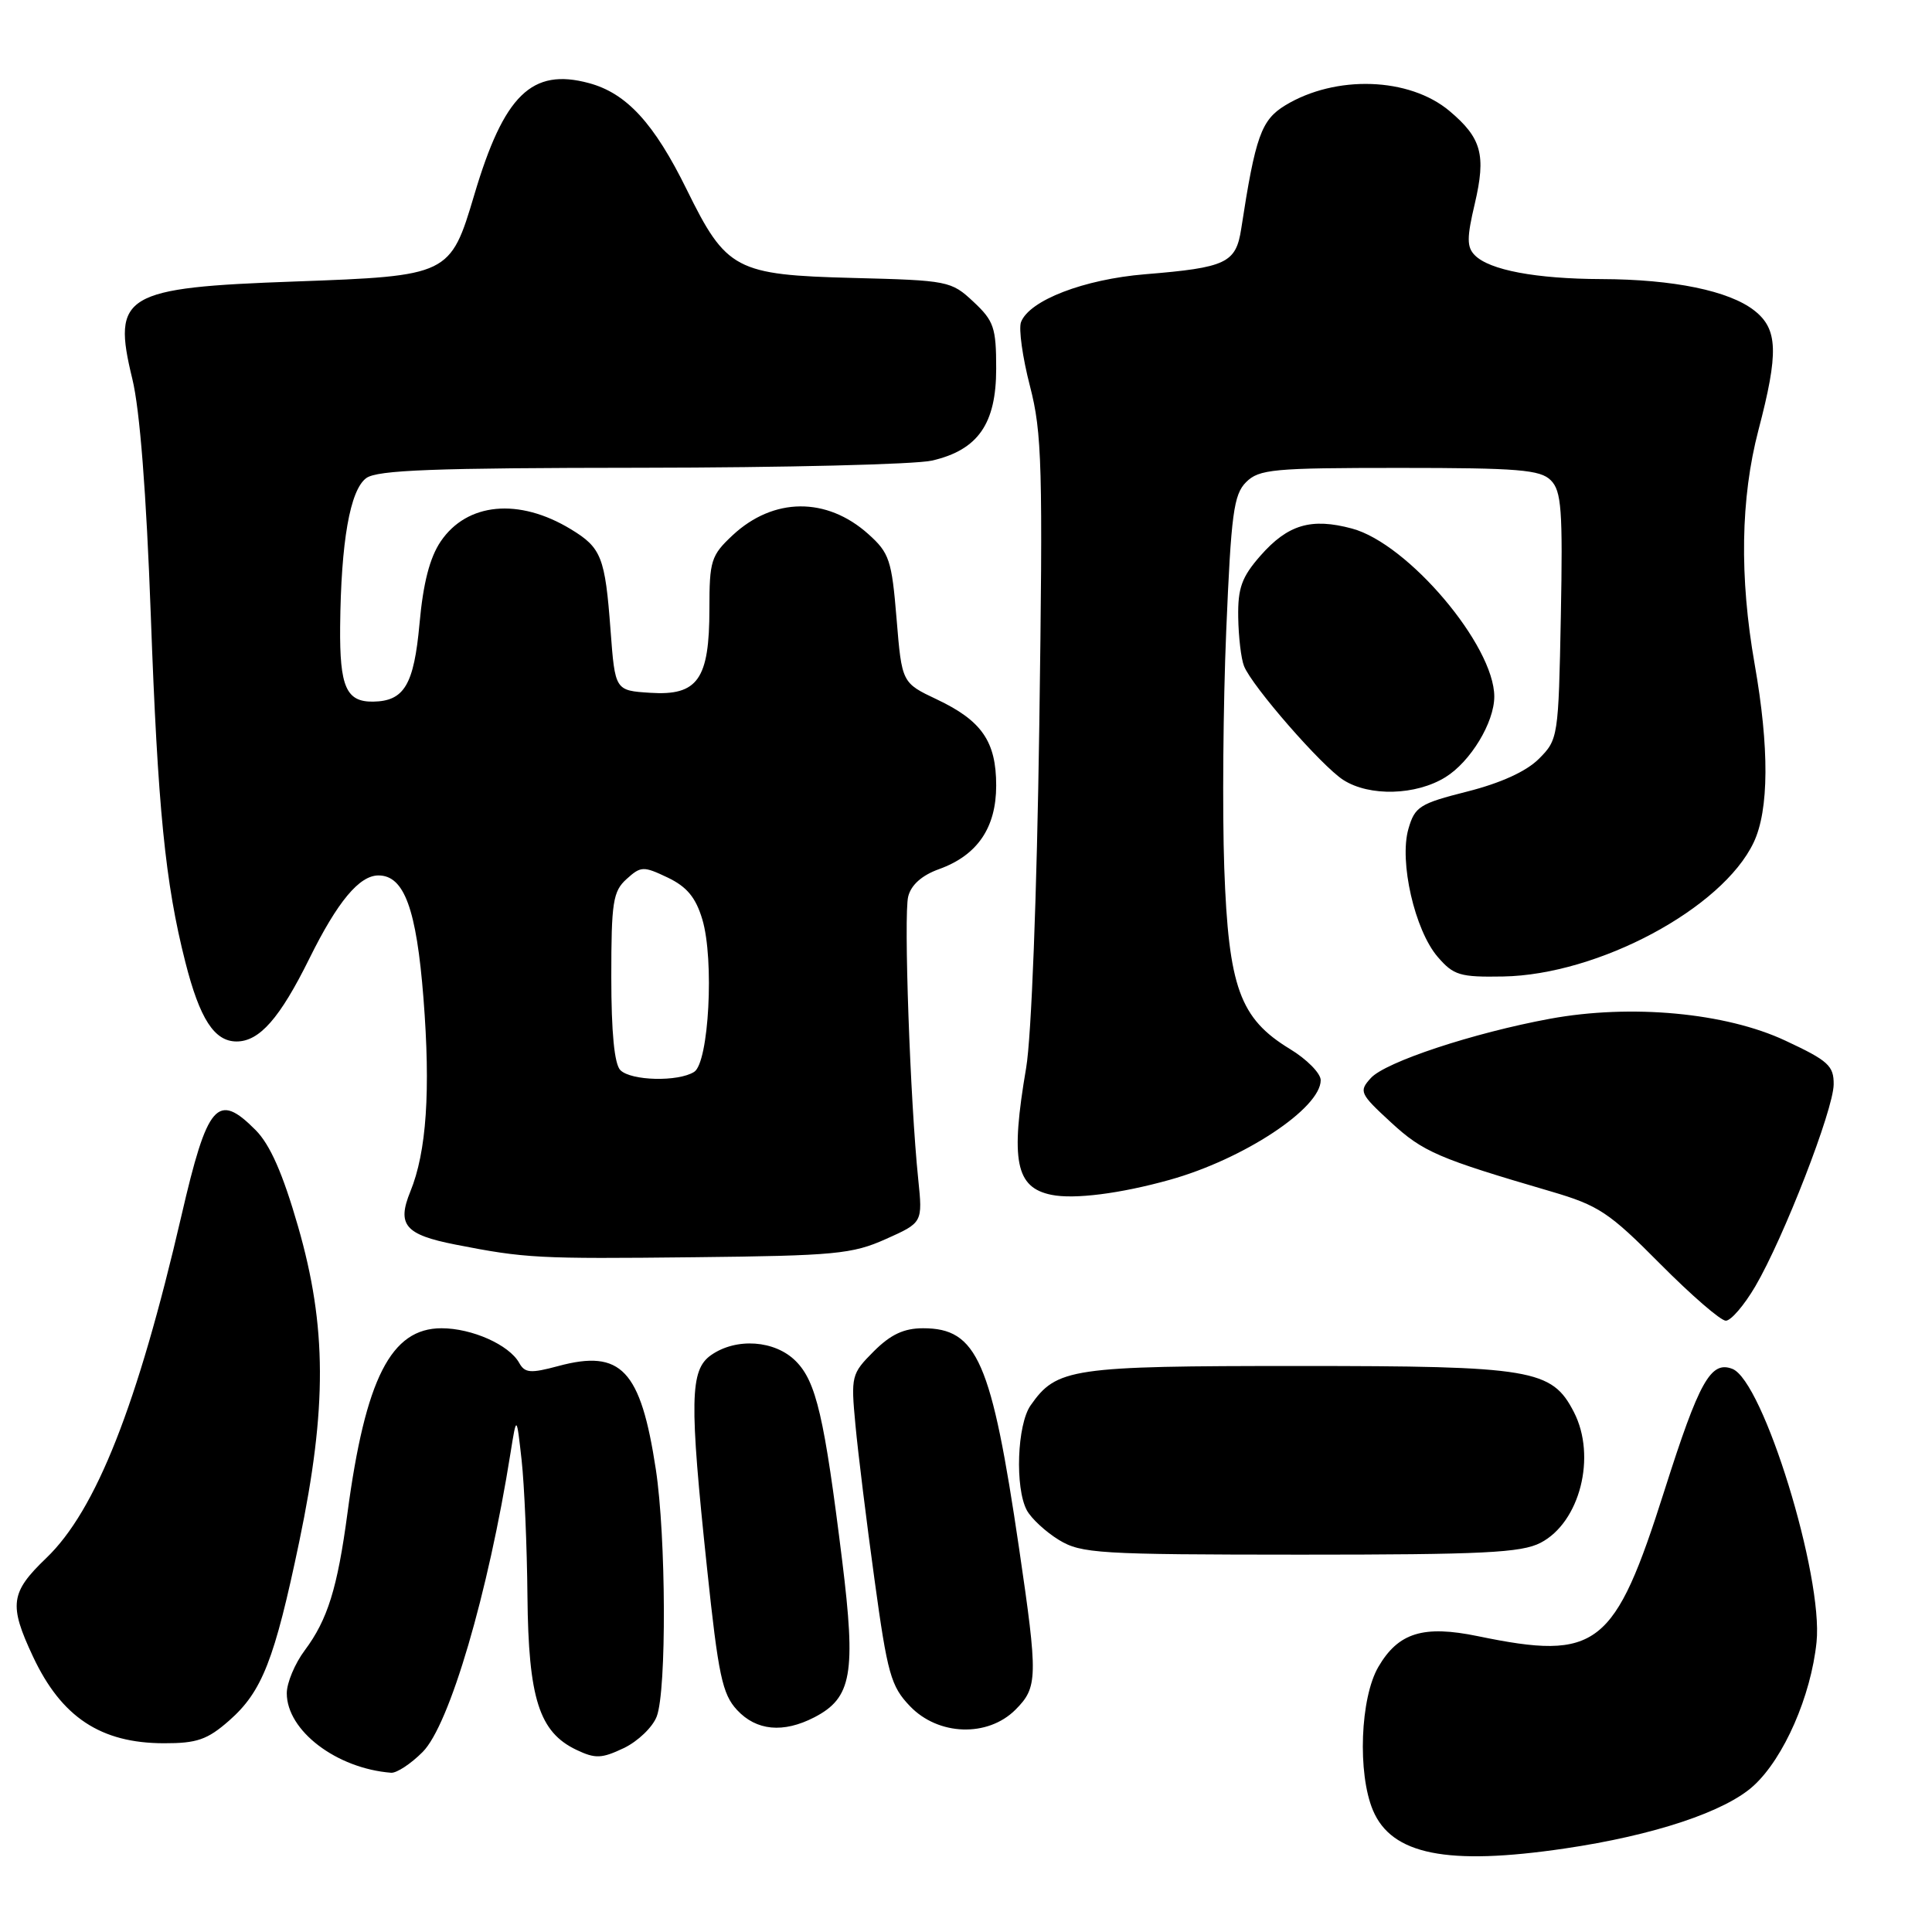<?xml version="1.0" encoding="UTF-8" standalone="no"?>
<!DOCTYPE svg PUBLIC "-//W3C//DTD SVG 1.1//EN" "http://www.w3.org/Graphics/SVG/1.1/DTD/svg11.dtd" >
<svg xmlns="http://www.w3.org/2000/svg" xmlns:xlink="http://www.w3.org/1999/xlink" version="1.1" viewBox="0 0 256 256">
 <g >
 <path fill="currentColor"
d=" M 207.31 244.94 C 219.15 243.20 228.63 240.05 232.38 236.60 C 236.38 232.93 239.96 224.74 240.70 217.60 C 241.61 208.84 233.63 182.95 229.54 181.38 C 226.68 180.28 225.15 183.03 220.56 197.46 C 213.93 218.34 211.70 220.08 195.82 216.80 C 188.60 215.31 185.29 216.33 182.64 220.87 C 180.24 224.99 179.86 234.97 181.92 239.87 C 184.40 245.76 191.75 247.23 207.31 244.94 Z  M 56.00 232.15 C 59.56 228.60 64.69 211.13 67.65 192.50 C 68.45 187.50 68.45 187.50 69.12 193.50 C 69.48 196.80 69.83 204.90 69.89 211.50 C 70.02 225.06 71.44 229.52 76.39 231.87 C 78.89 233.06 79.73 233.02 82.66 231.63 C 84.52 230.74 86.49 228.85 87.02 227.44 C 88.34 223.98 88.26 203.62 86.90 194.69 C 84.89 181.50 82.31 178.76 73.97 181.01 C 70.29 182.00 69.54 181.94 68.79 180.58 C 67.45 178.19 62.53 176.00 58.50 176.00 C 51.81 176.00 48.42 182.66 46.04 200.50 C 44.71 210.45 43.41 214.62 40.38 218.68 C 39.07 220.43 38.00 222.99 38.00 224.36 C 38.00 229.32 44.58 234.33 51.83 234.90 C 52.56 234.95 54.44 233.72 56.00 232.15 Z  M 30.36 227.99 C 34.73 224.15 36.37 219.98 39.66 204.24 C 43.35 186.55 43.31 175.75 39.49 162.50 C 37.47 155.49 35.79 151.68 33.88 149.75 C 28.81 144.64 27.49 146.16 24.04 161.09 C 18.22 186.21 12.72 200.14 6.13 206.45 C 1.37 211.01 1.15 212.64 4.37 219.50 C 8.14 227.54 13.35 230.98 21.72 230.99 C 26.09 231.00 27.48 230.52 30.36 227.99 Z  M 107.91 227.55 C 112.87 224.98 113.44 221.76 111.59 206.77 C 109.23 187.72 108.15 183.06 105.44 180.35 C 102.68 177.58 97.56 177.22 94.22 179.56 C 91.41 181.53 91.33 185.55 93.69 207.83 C 95.18 221.98 95.71 224.48 97.66 226.58 C 100.22 229.34 103.79 229.68 107.91 227.55 Z  M 134.55 226.55 C 137.52 223.57 137.55 222.30 135.03 205.14 C 131.38 180.33 129.49 176.00 122.31 176.00 C 119.78 176.00 118.02 176.82 115.78 179.06 C 112.81 182.04 112.74 182.32 113.35 188.81 C 113.69 192.49 114.83 201.72 115.88 209.33 C 117.59 221.80 118.05 223.45 120.58 226.08 C 124.33 230.00 130.87 230.22 134.55 226.55 Z  M 204.13 204.43 C 209.35 201.73 211.58 192.97 208.54 187.09 C 205.62 181.43 203.05 181.00 172.05 181.00 C 141.90 181.00 140.02 181.28 136.56 186.22 C 134.77 188.78 134.47 197.14 136.06 200.12 C 136.65 201.21 138.56 202.98 140.31 204.05 C 143.27 205.85 145.55 205.99 172.30 206.00 C 196.49 206.00 201.58 205.75 204.13 204.43 Z  M 232.59 170.44 C 236.35 164.02 242.94 147.05 242.97 143.70 C 243.00 141.22 242.25 140.54 236.57 137.89 C 228.66 134.18 216.10 133.02 205.39 134.99 C 195.24 136.86 183.56 140.72 181.64 142.85 C 180.04 144.61 180.17 144.91 184.31 148.72 C 188.56 152.64 190.54 153.49 205.50 157.87 C 211.84 159.73 213.21 160.64 219.97 167.46 C 224.09 171.61 228.00 175.00 228.68 175.00 C 229.36 175.00 231.12 172.95 232.59 170.44 Z  M 117.38 164.18 C 122.26 162.00 122.26 162.00 121.67 156.25 C 120.60 145.91 119.73 121.23 120.34 118.80 C 120.72 117.26 122.15 115.98 124.44 115.16 C 129.51 113.33 132.00 109.68 132.00 104.09 C 132.00 98.26 130.10 95.50 124.15 92.68 C 119.50 90.48 119.50 90.48 118.80 81.99 C 118.16 74.21 117.85 73.27 115.06 70.77 C 109.54 65.82 102.48 65.88 97.07 70.93 C 94.22 73.60 94.00 74.29 94.00 80.68 C 94.00 90.02 92.46 92.21 86.16 91.80 C 81.50 91.50 81.50 91.50 80.90 83.50 C 80.18 73.82 79.69 72.58 75.65 70.13 C 68.76 65.94 61.88 66.59 58.39 71.75 C 56.94 73.90 56.07 77.28 55.59 82.62 C 54.85 90.74 53.57 92.90 49.45 92.97 C 45.88 93.02 45.00 91.02 45.07 83.05 C 45.18 71.76 46.38 64.93 48.53 63.35 C 50.00 62.28 57.49 62.00 84.94 61.98 C 103.95 61.96 121.30 61.54 123.50 61.03 C 129.59 59.62 132.00 56.17 132.00 48.85 C 132.00 43.41 131.70 42.52 128.98 39.98 C 126.04 37.23 125.63 37.15 113.05 36.83 C 97.49 36.43 96.23 35.77 91.01 25.15 C 86.67 16.32 83.02 12.35 78.03 11.01 C 70.47 8.97 66.78 12.57 62.85 25.80 C 59.67 36.49 59.52 36.56 39.09 37.30 C 16.39 38.11 14.82 39.05 17.53 50.19 C 18.53 54.26 19.39 65.35 19.98 81.50 C 20.91 107.12 21.89 116.99 24.56 127.49 C 26.47 135.01 28.40 138.00 31.35 138.00 C 34.38 138.00 37.08 134.93 41.00 127.00 C 44.73 119.46 47.61 116.00 50.15 116.00 C 53.56 116.00 55.18 120.43 56.11 132.25 C 57.07 144.54 56.52 152.64 54.37 157.89 C 52.57 162.30 53.67 163.60 60.33 164.91 C 69.60 166.73 71.26 166.82 92.00 166.59 C 110.64 166.39 112.94 166.17 117.38 164.18 Z  M 154.97 156.34 C 164.77 153.61 175.00 146.86 175.00 143.13 C 175.00 142.22 173.16 140.35 170.91 138.99 C 164.28 134.95 162.79 130.84 162.22 114.99 C 161.96 107.56 162.07 93.44 162.48 83.62 C 163.13 68.07 163.47 65.53 165.11 63.89 C 166.83 62.17 168.70 62.00 185.43 62.00 C 201.16 62.00 204.10 62.24 205.49 63.64 C 206.90 65.05 207.09 67.54 206.82 81.62 C 206.51 97.68 206.46 98.00 203.91 100.55 C 202.24 102.22 198.85 103.76 194.43 104.88 C 188.10 106.48 187.47 106.88 186.62 109.84 C 185.38 114.16 187.46 123.26 190.50 126.79 C 192.61 129.24 193.45 129.49 199.17 129.39 C 211.79 129.17 228.22 120.38 232.37 111.63 C 234.41 107.33 234.45 99.09 232.50 88.00 C 230.47 76.46 230.64 66.02 233.00 57.00 C 235.70 46.71 235.59 43.61 232.46 41.15 C 229.13 38.53 221.74 37.01 212.20 36.98 C 203.53 36.95 197.35 35.79 195.42 33.82 C 194.35 32.74 194.35 31.50 195.42 26.98 C 196.93 20.52 196.32 18.29 192.07 14.71 C 186.74 10.23 176.99 9.90 170.30 13.96 C 167.12 15.90 166.35 18.06 164.47 30.30 C 163.77 34.86 162.50 35.46 151.73 36.34 C 143.62 37.01 136.40 39.79 135.29 42.68 C 134.96 43.55 135.49 47.36 136.47 51.14 C 138.08 57.36 138.20 61.70 137.71 96.26 C 137.39 118.66 136.67 137.40 135.97 141.50 C 133.87 153.80 134.58 157.36 139.32 158.32 C 142.32 158.94 148.45 158.16 154.97 156.34 Z  M 191.53 102.98 C 194.85 100.93 198.00 95.73 198.00 92.30 C 198.00 85.53 186.58 72.04 179.16 70.04 C 173.74 68.58 170.65 69.50 167.01 73.64 C 164.54 76.46 164.01 77.91 164.07 81.78 C 164.11 84.38 164.45 87.29 164.84 88.26 C 165.89 90.92 175.15 101.54 178.00 103.35 C 181.47 105.57 187.62 105.40 191.53 102.98 Z  M 82.20 141.80 C 81.41 141.01 81.00 136.79 81.00 129.45 C 81.00 119.54 81.22 118.11 83.02 116.48 C 84.92 114.76 85.25 114.75 88.47 116.28 C 91.02 117.50 92.19 118.92 93.06 121.82 C 94.66 127.15 93.93 140.80 91.98 142.03 C 89.87 143.37 83.62 143.22 82.20 141.80 Z "/>
</g>
</svg>